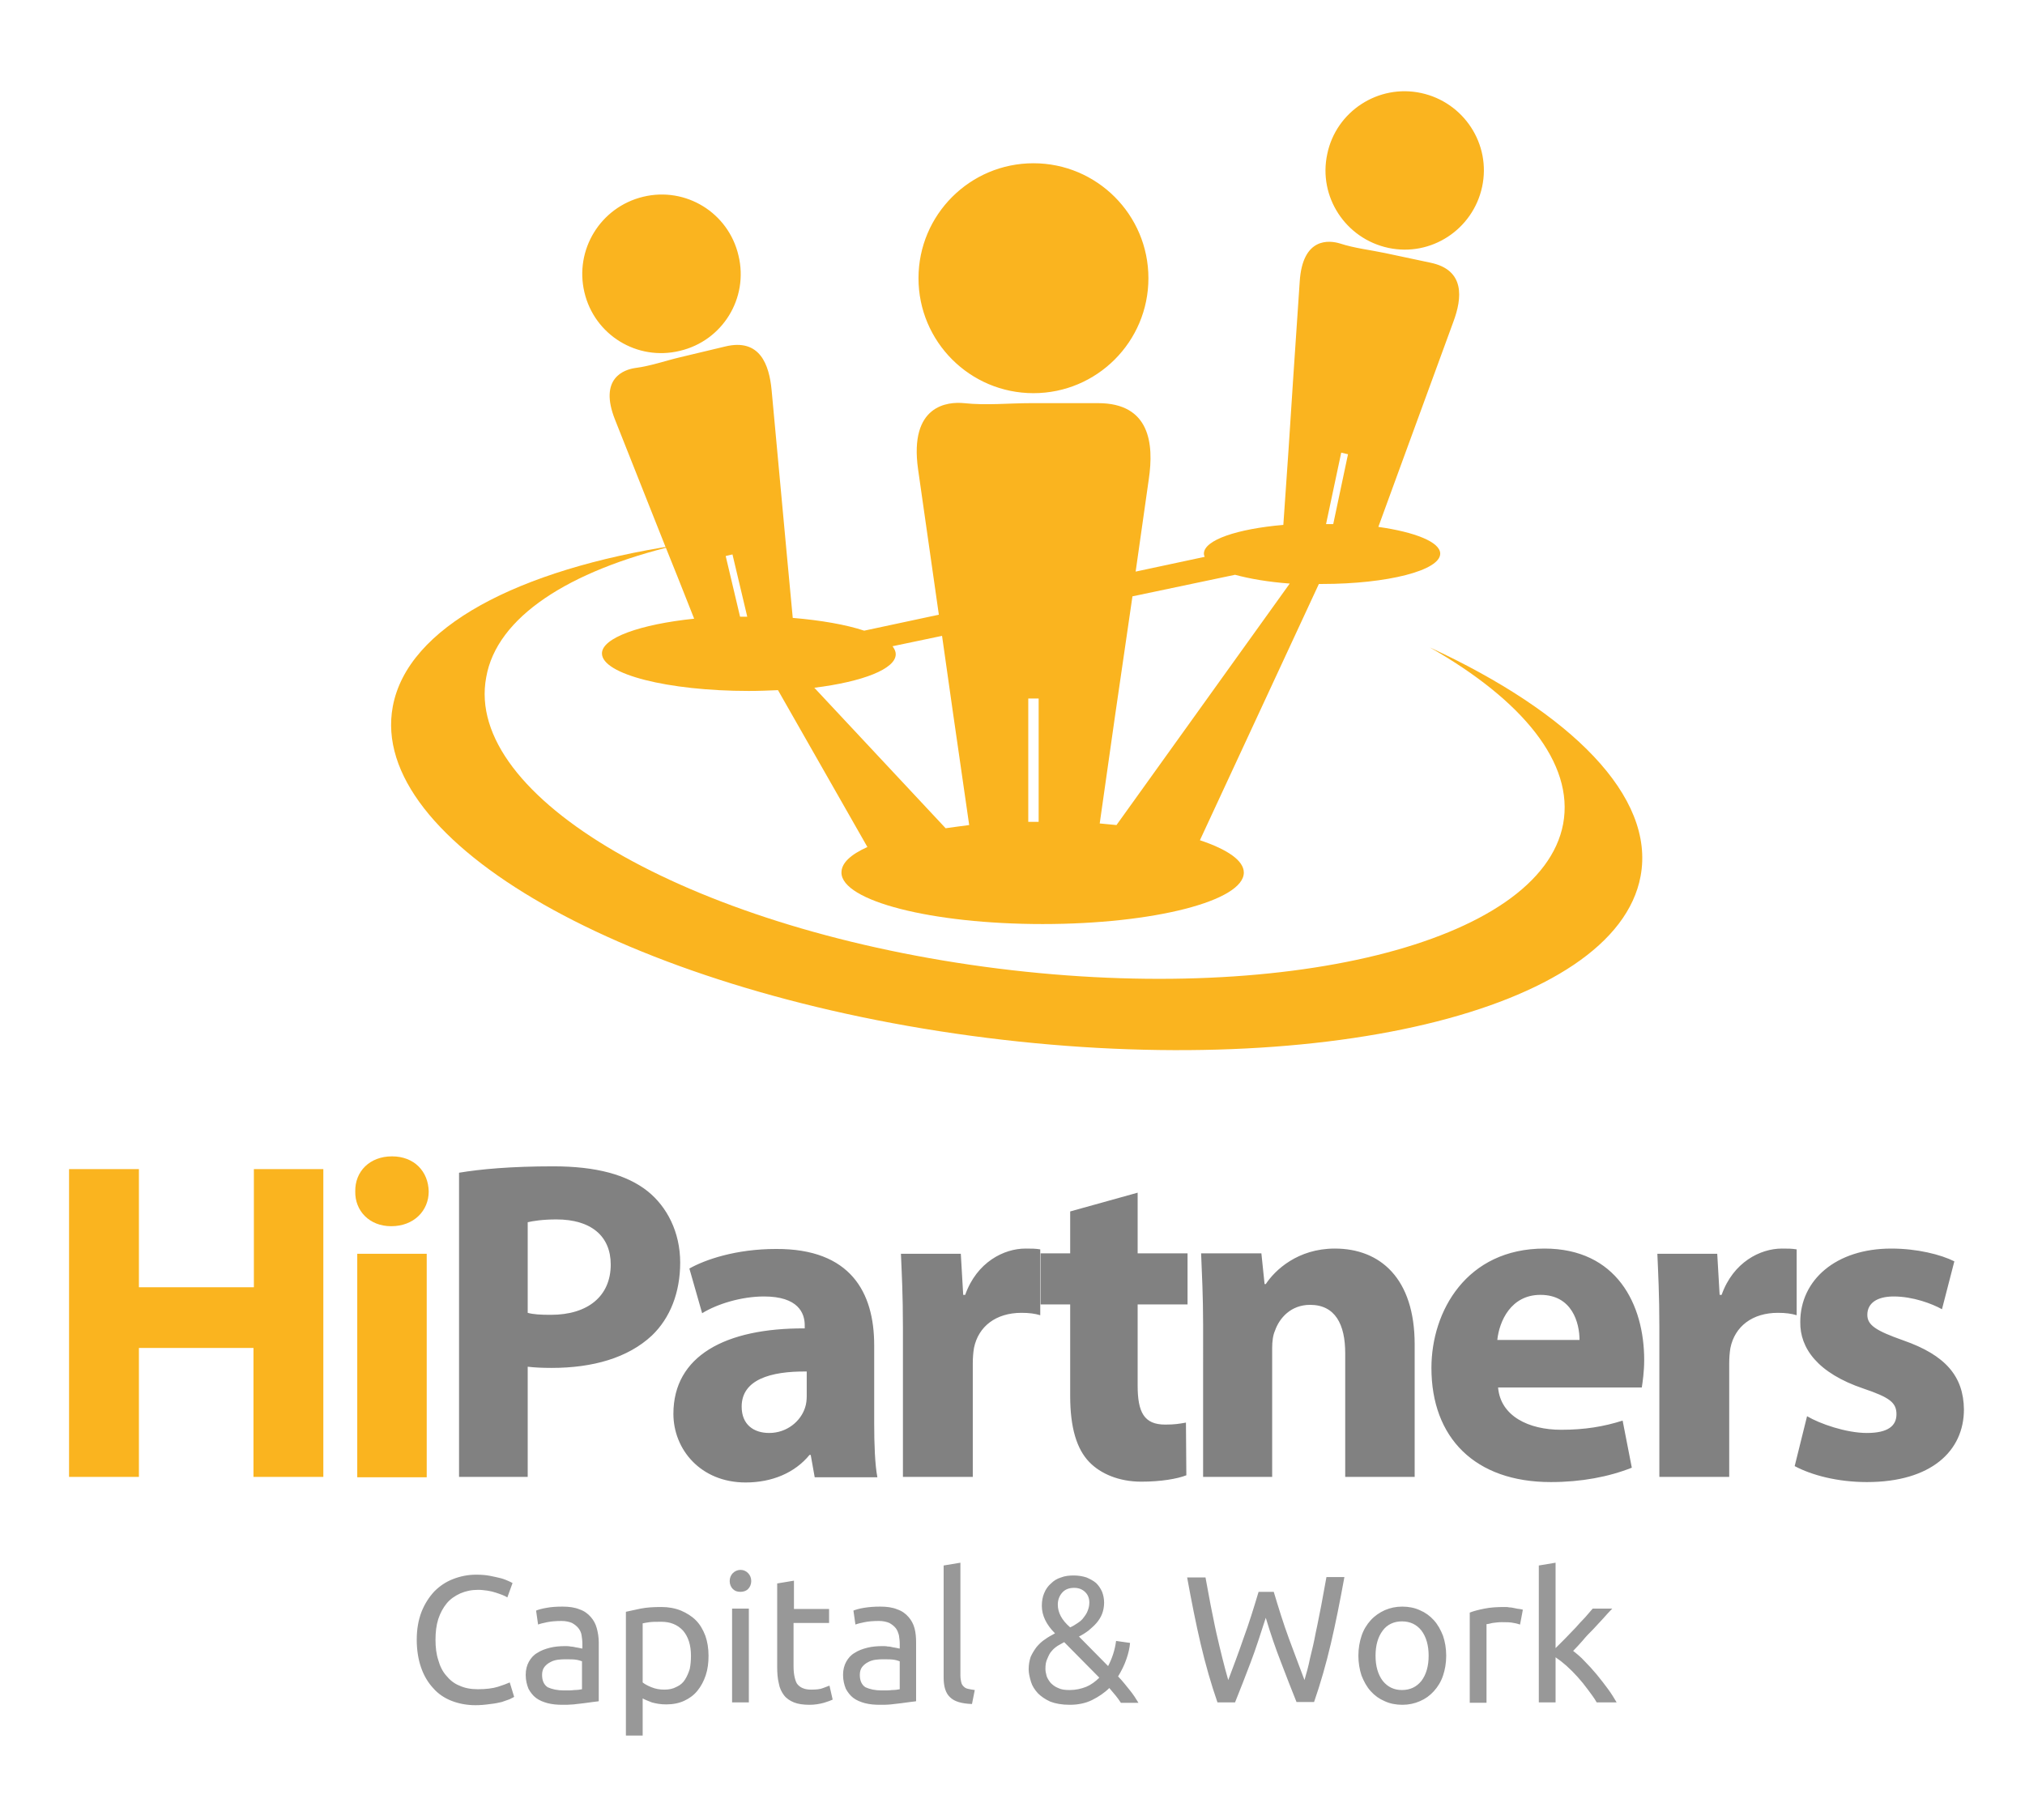 <?xml version="1.0" encoding="utf-8"?>
<!-- Generator: Adobe Illustrator 22.0.0, SVG Export Plug-In . SVG Version: 6.00 Build 0)  -->
<svg version="1.1" id="Layer_1" xmlns="http://www.w3.org/2000/svg" xmlns:xlink="http://www.w3.org/1999/xlink" x="0px" y="0px"
	 viewBox="0 0 507.3 455.9" style="enable-background:new 0 0 507.3 455.9;" xml:space="preserve">
<style type="text/css">
	.st0{clip-path:url(#SVGID_2_);}
	.st1{clip-path:url(#SVGID_4_);fill-rule:evenodd;clip-rule:evenodd;fill:#FAB41F;}
	.st2{clip-path:url(#SVGID_4_);fill-rule:evenodd;clip-rule:evenodd;fill:#818181;}
	.st3{clip-path:url(#SVGID_4_);fill-rule:evenodd;clip-rule:evenodd;fill:#989898;}
</style>
<g>
	<g>
		<defs>
			<rect id="SVGID_1_" x="17.3" y="21" width="474.6" height="413.8"/>
		</defs>
		<clipPath id="SVGID_2_">
			<use xlink:href="#SVGID_1_"  style="overflow:visible;"/>
		</clipPath>
		<g class="st0">
			<defs>
				<rect id="SVGID_3_" x="-30.9" y="-43.2" width="569.5" height="541.9"/>
			</defs>
			<clipPath id="SVGID_4_">
				<use xlink:href="#SVGID_3_"  style="overflow:visible;"/>
			</clipPath>
			<path class="st1" d="M17.3,292.9V370h17.5v-32.3h28.7V370H81v-77.1H63.6v29.6H34.8v-29.6H17.3z M106.9,314.1H89.5v56h17.4V314.1z
				 M98.2,289.7c-5.6,0-9.3,3.8-9.2,8.8c-0.1,4.8,3.5,8.7,9,8.7c5.7,0,9.4-3.9,9.4-8.7C107.3,293.5,103.8,289.7,98.2,289.7"/>
			<path class="st2" d="M114.9,370h17.3v-27.6c1.6,0.2,3.7,0.3,6,0.3c10.3,0,19.1-2.5,25.1-8.1c4.6-4.4,7.1-10.8,7.1-18.3
				c0-7.6-3.3-14-8.2-17.9c-5.2-4.1-12.8-6.2-23.6-6.2c-10.6,0-18.2,0.7-23.6,1.6V370z M132.2,306.2c1.3-0.3,3.7-0.7,7.2-0.7
				c8.7,0,13.6,4.2,13.6,11.3c0,7.9-5.7,12.6-15,12.6c-2.5,0-4.4-0.1-5.8-0.5V306.2z M219,337v19.5c0,5.4,0.2,10.5,0.8,13.6h-15.7
				l-1-5.6h-0.3c-3.7,4.5-9.4,6.9-16,6.9c-11.3,0-18.1-8.3-18.1-17.2c0-14.5,13-21.5,32.9-21.4v-0.8c0-3-1.6-7.2-10.2-7.2
				c-5.7,0-11.8,1.9-15.5,4.2l-3.2-11.2c3.9-2.2,11.6-4.9,21.7-4.9C213.1,312.8,219,323.8,219,337 M202.1,349.7v-6.1
				c-9.2-0.1-16.3,2.1-16.3,8.8c0,4.5,3,6.6,6.9,6.6c4.4,0,7.9-2.9,9-6.4C202,351.7,202.1,350.7,202.1,349.7 M226.3,370h17.4v-28.4
				c0-1.4,0.1-2.7,0.3-3.9c1.1-5.4,5.5-8.8,11.9-8.8c1.9,0,3.4,0.2,4.7,0.6v-16.5c-1.3-0.2-2.1-0.2-3.7-0.2
				c-5.4,0-12.2,3.4-15.1,11.6h-0.5l-0.6-10.3h-15c0.2,4.8,0.5,10.2,0.5,18.4V370z M268.1,303.5v10.5h-7.4v12.8h7.4v22.9
				c0,7.9,1.6,13.3,4.8,16.6c2.8,2.9,7.4,4.9,13,4.9c4.9,0,9-0.7,11.3-1.6l-0.1-13.2c-1.7,0.3-2.8,0.5-5.2,0.5
				c-5.3,0-6.9-3.1-6.9-9.8v-20.3h12.5v-12.8h-12.5v-15.2L268.1,303.5z M301.3,370h17.4v-32.3c0-1.6,0.2-3.2,0.7-4.3
				c1.1-3.2,4-6.5,8.8-6.5c6.3,0,8.8,4.9,8.8,12.1v31h17.4v-33.2c0-16.5-8.6-24-20-24c-9.3,0-15,5.4-17.3,8.9h-0.3l-0.8-7.7h-15.1
				c0.2,4.9,0.5,10.9,0.5,17.8V370z M411.3,347.6c0.2-1.3,0.6-3.9,0.6-6.9c0-13.9-6.9-27.9-25-27.9c-19.5,0-28.3,15.7-28.3,29.9
				c0,17.5,10.9,28.6,29.9,28.6c7.6,0,14.5-1.3,20.3-3.6l-2.3-11.8c-4.7,1.5-9.5,2.3-15.4,2.3c-8.1,0-15.2-3.4-15.8-10.6H411.3z
				 M375.1,335.7c0.5-4.7,3.4-11.3,10.8-11.3c8,0,9.8,7.1,9.8,11.3H375.1z M415.8,370h17.4v-28.4c0-1.4,0.1-2.7,0.3-3.9
				c1.1-5.4,5.5-8.8,11.9-8.8c1.9,0,3.4,0.2,4.7,0.6v-16.5c-1.3-0.2-2.1-0.2-3.7-0.2c-5.4,0-12.2,3.4-15.1,11.6h-0.5l-0.6-10.3h-15
				c0.2,4.8,0.5,10.2,0.5,18.4V370z M449.6,367.3l3.1-12.5c3.2,1.9,9.8,4.2,15,4.2c5.3,0,7.4-1.8,7.4-4.7c0-2.9-1.7-4.2-8.2-6.4
				c-11.6-3.9-16-10.2-15.9-16.7c0-10.5,8.9-18.4,22.8-18.4c6.5,0,12.4,1.5,15.8,3.2l-3.1,12c-2.5-1.4-7.3-3.2-12.1-3.2
				c-4.2,0-6.6,1.7-6.6,4.6c0,2.6,2.2,4,9,6.4c10.6,3.7,15.1,9,15.2,17.3c0,10.4-8.2,18.2-24.3,18.2
				C460.4,371.3,453.9,369.6,449.6,367.3"/>
			<path class="st3" d="M119.1,427.2c-2.2,0-4.2-0.4-6-1.1c-1.8-0.7-3.4-1.8-4.6-3.2c-1.3-1.4-2.3-3.1-3-5.1c-0.7-2-1.1-4.4-1.1-7
				c0-2.6,0.4-4.9,1.2-7c0.8-2,1.9-3.7,3.2-5.1c1.4-1.4,2.9-2.4,4.7-3.1c1.8-0.7,3.7-1.1,5.8-1.1c1.3,0,2.5,0.1,3.5,0.3
				c1,0.2,1.9,0.4,2.7,0.6c0.8,0.2,1.4,0.5,1.9,0.7c0.5,0.2,0.8,0.4,1,0.5l-1.3,3.6c-0.3-0.2-0.7-0.4-1.2-0.6
				c-0.5-0.2-1.1-0.4-1.7-0.6c-0.6-0.2-1.4-0.4-2.1-0.5c-0.8-0.1-1.5-0.2-2.3-0.2c-1.7,0-3.1,0.3-4.5,0.9c-1.3,0.6-2.5,1.4-3.4,2.5
				c-0.9,1.1-1.6,2.4-2.1,3.9c-0.5,1.6-0.7,3.3-0.7,5.2c0,1.9,0.2,3.6,0.7,5.1c0.4,1.5,1.1,2.9,2,3.9c0.9,1.1,2,2,3.3,2.5
				c1.3,0.6,2.8,0.9,4.6,0.9c2,0,3.7-0.2,5-0.6c1.3-0.4,2.3-0.8,3-1.1l1.1,3.6c-0.2,0.2-0.6,0.3-1.1,0.6c-0.5,0.2-1.2,0.4-2,0.7
				c-0.8,0.2-1.8,0.4-2.8,0.5C121.5,427.1,120.3,427.2,119.1,427.2 M141.3,423.5c1,0,1.9,0,2.6-0.1c0.8,0,1.4-0.1,1.9-0.2v-7
				c-0.3-0.1-0.8-0.3-1.5-0.4c-0.7-0.1-1.5-0.1-2.5-0.1c-0.6,0-1.3,0-2,0.1c-0.7,0.1-1.4,0.3-1.9,0.6c-0.6,0.3-1.1,0.7-1.5,1.2
				c-0.4,0.5-0.6,1.2-0.6,2c0,1.5,0.5,2.5,1.4,3.1C138.3,423.2,139.6,423.5,141.3,423.5 M140.9,402.5c1.7,0,3.1,0.2,4.3,0.7
				c1.2,0.4,2.1,1.1,2.8,1.9c0.7,0.8,1.2,1.7,1.5,2.8c0.3,1.1,0.5,2.3,0.5,3.6v14.7c-0.4,0.1-0.9,0.1-1.5,0.2
				c-0.6,0.1-1.4,0.2-2.2,0.3c-0.8,0.1-1.7,0.2-2.6,0.3c-1,0.1-1.9,0.1-2.8,0.1c-1.3,0-2.5-0.1-3.7-0.4c-1.1-0.3-2.1-0.7-2.9-1.3
				c-0.8-0.6-1.4-1.4-1.9-2.3c-0.4-1-0.7-2.1-0.7-3.5c0-1.3,0.3-2.4,0.8-3.3c0.5-0.9,1.2-1.7,2.1-2.2c0.9-0.6,2-1,3.2-1.3
				c1.2-0.3,2.5-0.4,3.8-0.4c0.4,0,0.9,0,1.3,0.1c0.4,0,0.9,0.1,1.3,0.2c0.4,0.1,0.8,0.1,1.1,0.2c0.3,0.1,0.5,0.1,0.6,0.1v-1.2
				c0-0.7-0.1-1.4-0.2-2.1c-0.1-0.7-0.4-1.3-0.8-1.8c-0.4-0.5-0.9-0.9-1.6-1.3c-0.7-0.3-1.6-0.5-2.6-0.5c-1.4,0-2.6,0.1-3.6,0.3
				c-1,0.2-1.8,0.4-2.3,0.6l-0.5-3.5c0.5-0.2,1.4-0.5,2.7-0.7C138,402.6,139.4,402.5,140.9,402.5 M173.1,414.8c0-2.7-0.7-4.8-2-6.3
				c-1.4-1.5-3.2-2.2-5.4-2.2c-1.3,0-2.2,0-3,0.1c-0.7,0.1-1.3,0.2-1.7,0.3v14.8c0.5,0.4,1.2,0.8,2.2,1.2c1,0.4,2,0.6,3.2,0.6
				c1.2,0,2.2-0.2,3.1-0.7c0.9-0.4,1.6-1,2.1-1.8c0.5-0.8,0.9-1.7,1.2-2.7C173,417.1,173.1,416,173.1,414.8 M177.5,414.8
				c0,1.8-0.2,3.4-0.7,4.9c-0.5,1.5-1.2,2.8-2.1,3.9c-0.9,1.1-2,1.9-3.3,2.5c-1.3,0.6-2.8,0.9-4.5,0.9c-1.4,0-2.5-0.2-3.6-0.5
				c-1-0.4-1.8-0.7-2.3-1v9.4h-4.2v-31.1c1-0.2,2.2-0.5,3.7-0.8c1.5-0.3,3.2-0.4,5.2-0.4c1.8,0,3.4,0.3,4.9,0.9
				c1.4,0.6,2.7,1.4,3.7,2.4c1,1,1.8,2.3,2.4,3.9C177.2,411.2,177.5,412.9,177.5,414.8 M187.6,426.5h-4.2v-23.5h4.2V426.5z
				 M185.5,398.8c-0.8,0-1.4-0.2-1.9-0.7c-0.5-0.5-0.8-1.2-0.8-2c0-0.8,0.3-1.5,0.8-2c0.5-0.5,1.2-0.8,1.9-0.8
				c0.8,0,1.4,0.3,1.9,0.8c0.5,0.5,0.8,1.2,0.8,2c0,0.8-0.3,1.5-0.8,2C186.9,398.6,186.2,398.8,185.5,398.8 M198.8,403.1h8.9v3.5
				h-8.9v10.8c0,1.2,0.1,2.1,0.3,2.9c0.2,0.8,0.4,1.4,0.8,1.8c0.4,0.4,0.8,0.7,1.4,0.9c0.5,0.2,1.2,0.3,1.9,0.3c1.3,0,2.3-0.1,3-0.4
				c0.8-0.3,1.3-0.5,1.6-0.6l0.8,3.5c-0.4,0.2-1.2,0.5-2.2,0.8c-1.1,0.3-2.3,0.5-3.6,0.5c-1.6,0-2.9-0.2-3.9-0.6
				c-1-0.4-1.9-1-2.5-1.8c-0.6-0.8-1.1-1.8-1.3-3c-0.3-1.2-0.4-2.6-0.4-4.1v-20.9l4.2-0.7V403.1z M220.9,423.5c1,0,1.9,0,2.6-0.1
				c0.8,0,1.4-0.1,1.9-0.2v-7c-0.3-0.1-0.8-0.3-1.5-0.4c-0.7-0.1-1.5-0.1-2.5-0.1c-0.6,0-1.3,0-2,0.1c-0.7,0.1-1.4,0.3-1.9,0.6
				c-0.6,0.3-1.1,0.7-1.5,1.2c-0.4,0.5-0.6,1.2-0.6,2c0,1.5,0.5,2.5,1.4,3.1C217.9,423.2,219.2,423.5,220.9,423.5 M220.5,402.5
				c1.7,0,3.1,0.2,4.3,0.7c1.2,0.4,2.1,1.1,2.8,1.9c0.7,0.8,1.2,1.7,1.5,2.8c0.3,1.1,0.4,2.3,0.4,3.6v14.7c-0.4,0.1-0.9,0.1-1.5,0.2
				c-0.6,0.1-1.4,0.2-2.2,0.3c-0.8,0.1-1.7,0.2-2.6,0.3c-0.9,0.1-1.9,0.1-2.8,0.1c-1.3,0-2.5-0.1-3.7-0.4c-1.1-0.3-2.1-0.7-2.9-1.3
				c-0.8-0.6-1.4-1.4-1.9-2.3c-0.4-1-0.7-2.1-0.7-3.5c0-1.3,0.3-2.4,0.8-3.3c0.5-0.9,1.2-1.7,2.1-2.2c0.9-0.6,2-1,3.2-1.3
				c1.2-0.3,2.5-0.4,3.8-0.4c0.4,0,0.9,0,1.3,0.1c0.5,0,0.9,0.1,1.3,0.2c0.4,0.1,0.8,0.1,1.1,0.2c0.3,0.1,0.5,0.1,0.6,0.1v-1.2
				c0-0.7-0.1-1.4-0.2-2.1c-0.2-0.7-0.4-1.3-0.8-1.8c-0.4-0.5-0.9-0.9-1.6-1.3c-0.7-0.3-1.6-0.5-2.6-0.5c-1.4,0-2.6,0.1-3.6,0.3
				c-1,0.2-1.8,0.4-2.3,0.6l-0.5-3.5c0.5-0.2,1.4-0.5,2.7-0.7C217.7,402.6,219.1,402.5,220.5,402.5 M243.5,426.9
				c-2.6-0.1-4.4-0.6-5.5-1.7c-1.1-1-1.6-2.7-1.6-4.9v-28.1l4.2-0.7v28.2c0,0.7,0.1,1.3,0.2,1.7c0.1,0.5,0.3,0.8,0.6,1.1
				c0.3,0.3,0.6,0.5,1.1,0.6c0.4,0.1,1,0.2,1.7,0.3L243.5,426.9z M257.7,418.2c0-1.2,0.2-2.2,0.5-3.1c0.4-0.9,0.9-1.7,1.5-2.5
				c0.6-0.7,1.3-1.4,2.1-1.9c0.8-0.6,1.6-1,2.5-1.5c-2.2-2.2-3.3-4.5-3.3-6.9c0-1.2,0.2-2.3,0.6-3.2c0.4-1,1-1.8,1.7-2.4
				c0.7-0.7,1.5-1.2,2.5-1.5c1-0.4,2.1-0.5,3.2-0.5c1.2,0,2.3,0.2,3.2,0.5c0.9,0.4,1.7,0.8,2.4,1.4c0.6,0.6,1.1,1.3,1.5,2.2
				c0.3,0.8,0.5,1.7,0.5,2.7c0,1.1-0.2,2-0.5,2.8c-0.3,0.8-0.8,1.6-1.4,2.3c-0.6,0.7-1.3,1.3-2,1.9c-0.8,0.6-1.6,1.1-2.4,1.5
				l7.3,7.4c1-1.9,1.7-4,2-6.3l3.5,0.5c-0.1,1.2-0.4,2.6-0.9,4c-0.5,1.5-1.2,2.9-2.1,4.4c1.1,1.1,2,2.3,2.9,3.4
				c0.9,1.1,1.6,2.2,2.2,3.2h-4.4c-0.4-0.6-0.8-1.2-1.3-1.8c-0.5-0.6-1.1-1.3-1.6-1.9c-1.2,1.2-2.7,2.2-4.3,3
				c-1.6,0.8-3.5,1.2-5.6,1.2c-2,0-3.6-0.3-4.9-0.8c-1.3-0.6-2.3-1.3-3.1-2.1c-0.8-0.9-1.4-1.8-1.7-2.8
				C257.9,420.1,257.7,419.1,257.7,418.2 M261.9,418.1c0,0.5,0.1,1.1,0.3,1.8c0.2,0.6,0.6,1.2,1,1.7c0.5,0.5,1.1,1,1.9,1.3
				c0.8,0.4,1.7,0.5,2.9,0.5c1.5,0,2.8-0.3,4.1-0.8c1.2-0.5,2.3-1.3,3.3-2.3l-8.8-8.9c-0.5,0.3-1.1,0.6-1.6,0.9
				c-0.6,0.4-1.1,0.8-1.5,1.3c-0.5,0.5-0.8,1.2-1.1,1.9C262,416.3,261.9,417.1,261.9,418.1 M272.9,401.5c0-1-0.3-1.9-1-2.6
				c-0.7-0.7-1.6-1.1-2.8-1.1c-1.3,0-2.3,0.4-3,1.2c-0.7,0.8-1.1,1.8-1.1,3c0,2,1,3.9,3.1,5.7c0.7-0.3,1.3-0.7,1.9-1.1
				c0.6-0.4,1.1-0.8,1.5-1.4c0.4-0.5,0.8-1.1,1-1.7C272.7,403,272.9,402.3,272.9,401.5 M317.1,405.3c-1.3,4-2.5,7.8-3.8,11.2
				c-1.3,3.4-2.6,6.8-3.9,10H305c-1.6-4.6-3-9.5-4.2-14.6c-1.2-5.1-2.3-10.7-3.4-16.7h4.6c0.4,2.3,0.9,4.7,1.3,7
				c0.5,2.3,0.9,4.6,1.4,6.8c0.5,2.2,1,4.3,1.5,6.3c0.5,2,1,3.9,1.5,5.6c1.2-3.2,2.5-6.6,3.8-10.4c1.4-3.8,2.6-7.7,3.8-11.7h3.8
				c1.2,4,2.4,7.9,3.8,11.7c1.4,3.8,2.7,7.2,3.9,10.4c0.5-1.7,1-3.5,1.4-5.5c0.5-2,1-4.1,1.4-6.3c0.5-2.2,0.9-4.5,1.4-6.9
				c0.4-2.4,0.9-4.7,1.3-7.1h4.5c-1.1,6-2.2,11.6-3.4,16.7c-1.2,5.1-2.6,10-4.2,14.6h-4.4c-1.3-3.2-2.6-6.6-3.9-10
				C319.6,413.1,318.3,409.3,317.1,405.3 M362.3,414.8c0,1.9-0.3,3.5-0.8,5c-0.5,1.5-1.3,2.8-2.3,3.9c-1,1.1-2.1,1.9-3.5,2.5
				c-1.4,0.6-2.8,0.9-4.4,0.9c-1.6,0-3.1-0.3-4.4-0.9c-1.4-0.6-2.5-1.4-3.5-2.5c-1-1.1-1.7-2.4-2.3-3.9c-0.5-1.5-0.8-3.2-0.8-5
				c0-1.8,0.3-3.5,0.8-5c0.5-1.5,1.3-2.8,2.3-3.9c1-1.1,2.2-1.9,3.5-2.5c1.4-0.6,2.8-0.9,4.4-0.9c1.6,0,3.1,0.3,4.4,0.9
				c1.4,0.6,2.5,1.4,3.5,2.5c1,1.1,1.7,2.4,2.3,3.9C362,411.3,362.3,412.9,362.3,414.8 M357.9,414.8c0-2.6-0.6-4.7-1.8-6.3
				c-1.2-1.5-2.8-2.3-4.9-2.3c-2,0-3.7,0.8-4.8,2.3c-1.2,1.6-1.8,3.7-1.8,6.3c0,2.6,0.6,4.7,1.8,6.3c1.2,1.5,2.8,2.3,4.8,2.3
				c2.1,0,3.7-0.8,4.9-2.3C357.3,419.5,357.9,417.4,357.9,414.8 M376.9,402.6c0.4,0,0.8,0,1.2,0.1c0.5,0,0.9,0.1,1.4,0.2
				c0.5,0.1,0.9,0.2,1.2,0.2c0.4,0.1,0.7,0.1,0.8,0.2l-0.7,3.7c-0.3-0.1-0.9-0.3-1.6-0.4c-0.8-0.2-1.8-0.2-3-0.2
				c-0.8,0-1.5,0.1-2.3,0.2c-0.8,0.2-1.3,0.3-1.5,0.3v19.7h-4.2V404c1-0.4,2.2-0.7,3.7-1C373.4,402.7,375,402.6,376.9,402.6
				 M394.1,413.6c0.9,0.7,1.9,1.5,2.9,2.6c1,1,2,2.1,3,3.3c1,1.2,1.9,2.4,2.8,3.6c0.9,1.2,1.6,2.4,2.2,3.4H400
				c-0.6-1.1-1.4-2.1-2.2-3.2c-0.8-1.1-1.7-2.2-2.6-3.2c-0.9-1-1.8-1.9-2.8-2.8c-0.9-0.8-1.8-1.5-2.7-2.1v11.3h-4.2v-34.3l4.2-0.7
				v21.4c0.7-0.7,1.5-1.5,2.4-2.4c0.9-0.9,1.7-1.8,2.6-2.7c0.8-0.9,1.6-1.8,2.4-2.6c0.7-0.8,1.4-1.6,1.9-2.2h4.9
				c-0.7,0.7-1.5,1.6-2.3,2.5c-0.8,0.9-1.7,1.8-2.5,2.7c-0.9,0.9-1.8,1.8-2.6,2.8C395.7,411.9,394.9,412.8,394.1,413.6"/>
			<path class="st1" d="M161.1,49.3c10.7-2.6,21.4,4,23.9,14.7c2.6,10.7-4,21.4-14.7,23.9c-10.7,2.6-21.4-4-23.9-14.7
				C143.9,62.6,150.4,51.9,161.1,49.3 M236.9,207.5L204,172.3c12.1-1.5,20.4-4.7,20.4-8.4c0-0.7-0.3-1.3-0.8-2l12.4-2.6l2.7,19
				l4.1,28.4C240.7,207,238.8,207.2,236.9,207.5 M283.7,149.4l25.7-5.4c3.7,1,8.3,1.8,13.7,2.2l-43.4,60.5c-1.4-0.1-2.8-0.3-4.2-0.4
				l3.8-26.7L283.7,149.4z M260.2,205.9l-2.6,0V175h2.6V205.9z M275.1,101h-16.8c-5.6,0-11.2,0.6-16.8,0c-4-0.4-13.8,0.4-11.5,16.6
				l5.2,36.4l-18.7,4c-4.5-1.5-10.8-2.6-17.9-3.2l-1.5-16c-1-10.7-2.2-24-3.8-41.1c-0.6-6.3-2.9-13-11.6-10.9
				c-3.8,0.9-7.5,1.8-11.3,2.7c-3.8,0.9-7.4,2.2-11.3,2.7c-2.7,0.4-9.2,2.5-5,13c6.5,16.3,11.5,29.1,15.6,39.2l4.2,10.6
				c-13.5,1.4-23.1,4.8-23.1,8.7c0,5.2,16.5,9.4,36.8,9.4c2.5,0,5-0.1,7.3-0.2l22.4,39.3c-4.2,1.9-6.5,4-6.5,6.4
				c0,7.1,22.6,12.9,50.4,12.9c27.8,0,50.4-5.8,50.4-12.9c0-3-4.1-5.8-11-8.1l29.8-64.2h0.8c16.4,0,29.6-3.4,29.6-7.6
				c0-2.9-6.3-5.4-15.5-6.7l4.6-12.6c3.7-10.1,8.3-22.7,14.2-38.8c2.2-5.9,3-13-5.8-14.8c-3.8-0.8-7.5-1.6-11.3-2.4
				c-3.8-0.8-7.6-1.2-11.3-2.4c-2.6-0.8-9.4-1.7-10.1,9.6c-1.2,17.5-2.1,31.2-2.8,42.1l-1.3,18.8c-11.6,1-19.9,3.8-19.9,7.2
				c0,0.3,0.1,0.6,0.2,0.8l-17.3,3.7l3.3-23.2C289.1,111.2,288.1,101,275.1,101 M185.4,154.5l-3.6-15.2l1.7-0.4l3.7,15.6
				L185.4,154.5z M332.2,131.3l3.8-17.9l1.7,0.4l-3.7,17.5L332.2,131.3z M356,23.3c10.7,2.3,17.6,12.8,15.3,23.5
				c-2.3,10.7-12.8,17.6-23.5,15.3c-10.7-2.3-17.6-12.8-15.3-23.5C334.7,27.9,345.3,21,356,23.3 M258.9,40.9
				c15.9,0,28.8,12.9,28.8,28.8c0,15.9-12.9,28.8-28.8,28.8c-15.9,0-28.8-12.9-28.8-28.8C230.1,53.8,243,40.9,258.9,40.9"/>
			<path class="st1" d="M169.4,136.6c-39.7,6.1-67.3,20.5-71,40.4c-6.3,33.8,58.5,70.8,144.9,82.5c86.3,11.7,161.4-6.1,167.7-40
				c3.7-19.9-17.3-40.9-52.8-57.3c23.2,13.2,36.2,29,33.4,44.2c-5.6,29.9-70.5,45.9-145,35.8c-74.5-10.1-130.4-42.6-124.8-72.5
				C124.4,154.6,142.5,143,169.4,136.6"/>
		</g>
	</g>
</g>
</svg>

